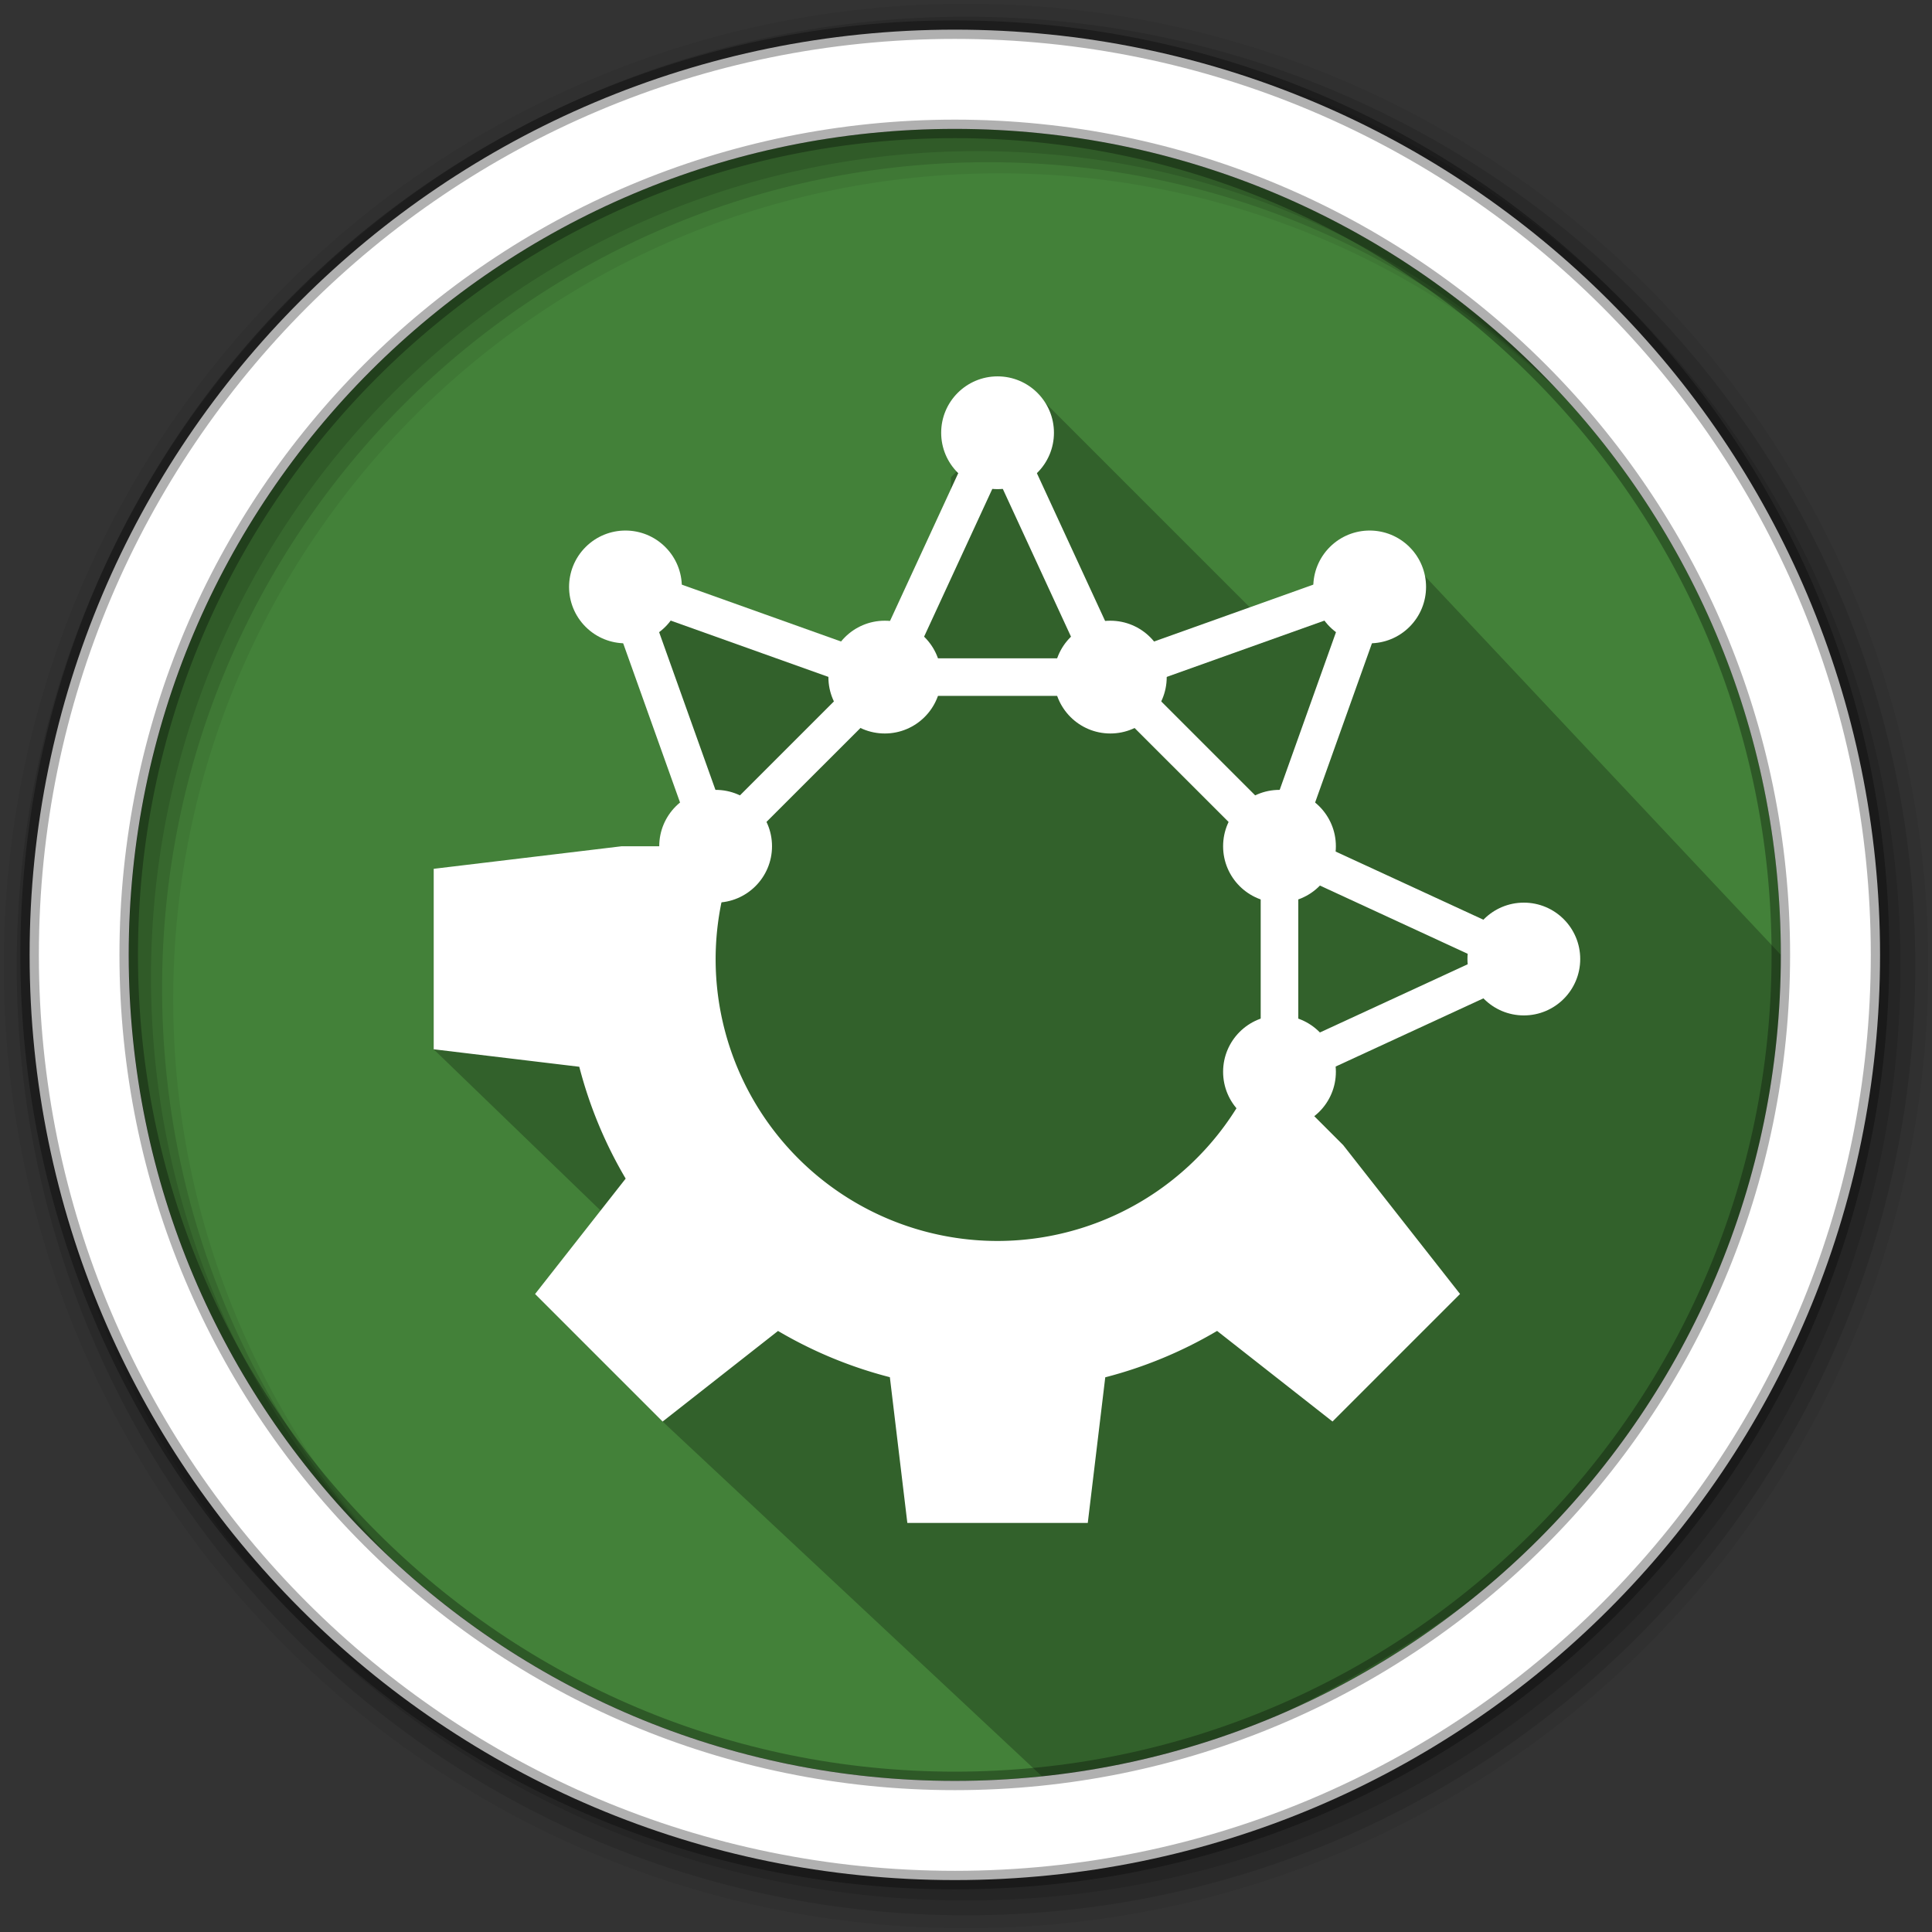 <?xml version="1.0" encoding="UTF-8" standalone="no"?>
<svg
   xmlns:dc="http://purl.org/dc/elements/1.1/"
   xmlns:cc="http://creativecommons.org/ns#"
   xmlns:rdf="http://www.w3.org/1999/02/22-rdf-syntax-ns#"
   xmlns:svg="http://www.w3.org/2000/svg"
   xmlns="http://www.w3.org/2000/svg"
   xmlns:xlink="http://www.w3.org/1999/xlink"
   xmlns:sodipodi="http://sodipodi.sourceforge.net/DTD/sodipodi-0.dtd"
   xmlns:inkscape="http://www.inkscape.org/namespaces/inkscape"
   height="512"
   viewBox="0 0 512 512"
   width="512"
   version="1.1"
   id="svg902"
   sodipodi:docname="rocs.svg"
   inkscape:version="0.92.2 2405546, 2018-03-11">
  <rect x="0" y="0" width="512" height="512" fill="#333333" stroke="none"/>
  <defs
     id="defs906">
    <radialGradient
       xlink:href="#linearGradient4289"
       id="radialGradient4335"
       cx="16.5"
       cy="27"
       r="1.5"
       gradientUnits="userSpaceOnUse" />
    <linearGradient
       id="linearGradient4289">
      <stop
         style="stop-color:#ccf799;stop-opacity:1"
         id="stop7" />
      <stop
         offset="1"
         style="stop-color:#c3f686;stop-opacity:1"
         id="stop9" />
    </linearGradient>
    <radialGradient
       xlink:href="#linearGradient4289"
       id="radialGradient4327"
       cx="10"
       cy="24"
       r="1.5"
       gradientUnits="userSpaceOnUse" />
    <radialGradient
       xlink:href="#linearGradient4289"
       id="radialGradient4319"
       cx="-13.999"
       cy="33.941"
       r="1.5"
       gradientUnits="userSpaceOnUse" />
    <radialGradient
       xlink:href="#linearGradient4339"
       id="radialGradient4279"
       cx="-31.5"
       cy="21"
       r="1.5"
       gradientUnits="userSpaceOnUse" />
    <linearGradient
       id="linearGradient4339">
      <stop
         style="stop-color:#d6e7fa;stop-opacity:1"
         id="stop2" />
      <stop
         offset="1"
         style="stop-color:#c4ddf8;stop-opacity:1"
         id="stop4" />
    </linearGradient>
    <radialGradient
       xlink:href="#linearGradient4289"
       id="radialGradient4303"
       cx="-31.5"
       cy="27"
       r="1.5"
       gradientUnits="userSpaceOnUse" />
    <radialGradient
       xlink:href="#linearGradient4339"
       id="radialGradient4287"
       cx="16.5"
       cy="21"
       r="1.5"
       gradientUnits="userSpaceOnUse" />
    <radialGradient
       xlink:href="#linearGradient4289"
       id="radialGradient4311"
       cx="-38"
       cy="24"
       r="1.5"
       gradientUnits="userSpaceOnUse" />
    <radialGradient
       xlink:href="#linearGradient4289"
       id="radialGradient4295"
       cx="-47.94"
       cy="0"
       r="1.5"
       gradientUnits="userSpaceOnUse" />
    <radialGradient
       xlink:href="#linearGradient4339"
       id="radialGradient4271"
       cx="-31.5"
       cy="-27"
       r="1.5"
       gradientUnits="userSpaceOnUse" />
  </defs>
  <sodipodi:namedview
     pagecolor="#ffffff"
     bordercolor="#666666"
     borderopacity="1"
     objecttolerance="10"
     gridtolerance="10"
     guidetolerance="10"
     inkscape:pageopacity="0"
     inkscape:pageshadow="2"
     inkscape:window-width="1920"
     inkscape:window-height="1021"
     id="namedview904"
     showgrid="false"
     inkscape:zoom="1.3037281"
     inkscape:cx="235.06852"
     inkscape:cy="317.9517"
     inkscape:window-x="0"
     inkscape:window-y="0"
     inkscape:window-maximized="1"
     inkscape:current-layer="svg902" />
  <path
     d="m471.95 253.05c0 120.9-98.01 218.9-218.9 218.9-120.9 0-218.9-98.01-218.9-218.9 0-120.9 98.01-218.9 218.9-218.9 120.9 0 218.9 98.01 218.9 218.9"
     fill="#1793d1"
     fill-rule="evenodd"
     id="path886"
     style="fill:#438139;fill-opacity:1" />
  <path
     d="m256 1c-140.83 0-255 114.17-255 255 0 140.83 114.17 255 255 255 140.83 0 255-114.17 255-255 0-140.83-114.17-255-255-255m8.827 44.931c120.9 0 218.9 98 218.9 218.9 0 120.9-98 218.9-218.9 218.9-120.9 0-218.93-98-218.93-218.9 0-120.9 98.03-218.9 218.93-218.9"
     fill-opacity=".067"
     fill-rule="evenodd"
     id="path888" />
  <g
     fill-opacity=".129"
     fill-rule="evenodd"
     id="g894">
    <path
       d="m256 4.433c-138.94 0-251.57 112.63-251.57 251.57 0 138.94 112.63 251.57 251.57 251.57 138.94 0 251.57-112.63 251.57-251.57 0-138.94-112.63-251.57-251.57-251.57m5.885 38.556c120.9 0 218.9 98 218.9 218.9 0 120.9-98 218.9-218.9 218.9-120.9 0-218.93-98-218.93-218.9 0-120.9 98.03-218.9 218.93-218.9"
       id="path890" />
    <path
       d="m256 8.356c-136.77 0-247.64 110.87-247.64 247.64 0 136.77 110.87 247.64 247.64 247.64 136.77 0 247.64-110.87 247.64-247.64 0-136.77-110.87-247.64-247.64-247.64m2.942 31.691c120.9 0 218.9 98 218.9 218.9 0 120.9-98 218.9-218.9 218.9-120.9 0-218.93-98-218.93-218.9 0-120.9 98.03-218.9 218.93-218.9"
       id="path892" />
  </g>
  <path
     d="m 335.604,165.353 -62.535,-62.535 -7.021,12.525 h -3.336 l -10.687,11.128 -0.346,13.974 -7.261,16.517 -12.558,16.242 -69.641,-20.322 25.572,73.571 -72.868,3.784 v 47.829 l 60.657,58.602 0.013,40.054 106.02,99.137 C 395.343,444.1 482.369,363.009 471.95,253.05 L 372.459,147.183"
     id="path896"
     inkscape:connector-curvature="0"
     style="opacity:0.25"
     sodipodi:nodetypes="ccccccccccccccccc" />
  <path
     d="m253.04 7.859c-135.42 0-245.19 109.78-245.19 245.19 0 135.42 109.78 245.19 245.19 245.19 135.42 0 245.19-109.78 245.19-245.19 0-135.42-109.78-245.19-245.19-245.19zm0 26.297c120.9 0 218.9 98 218.9 218.9 0 120.9-98 218.9-218.9 218.9-120.9 0-218.93-98-218.93-218.9 0-120.9 98.03-218.9 218.93-218.9z"
     fill="#ffffff"
     fill-rule="evenodd"
     stroke="#000000"
     stroke-opacity=".31"
     stroke-width="4.904"
     id="path900" />
  <g
     transform="matrix(-9.962,0,0,-9.962,503.452,493.241)"
     id="g70"
     style="fill:#ffffff;fill-opacity:1">
    <path
       d="m 16.484,20.5 a 0.5,0.5 0 0 0 -0.193,0.047 l -6.5,3 a 0.5,0.5 0 0 0 0,0.906 l 6.084,2.807 -2.346,6.572 a 0.5,0.5 0 0 0 0.639,0.639 l 6.57,-2.346 2.809,6.084 a 0.5,0.5 0 0 0 0.906,0 l 2.809,-6.084 6.57,2.346 a 0.5,0.5 0 0 0 0.639,-0.639 l -2.5,-7 A 0.5,0.5 0 0 0 31.15,26.646 L 26.793,31 H 21.21 L 17,26.793 V 21 A 0.5,0.5 0 0 0 16.484,20.5 M 16,21.781 V 26.22 L 11.191,24 16,21.781 m 0.705,6.131 3.383,3.383 -5.262,1.879 z m 14.59,0 1.879,5.262 -5.262,-1.879 z M 21.781,32 H 26.22 L 24,36.809 21.781,32"
       mix-blend-mode="normal"
       isolation="auto"
       style="white-space:normal;opacity:1;isolation:auto;mix-blend-mode:normal;solid-color:#000000;solid-opacity:1;fill:#ffffff;fill-opacity:1;fill-rule:evenodd"
       id="path46"
       inkscape:connector-curvature="0" />
    <circle
       r="1.5"
       cy="27"
       cx="16.5"
       style="fill:#ffffff;fill-opacity:1"
       id="circle48" />
    <circle
       r="1.5"
       cy="24"
       cx="10"
       style="fill:#ffffff;fill-opacity:1"
       id="circle50" />
    <circle
       transform="rotate(-45)"
       cx="-13.999"
       cy="33.941"
       r="1.5"
       style="fill:#ffffff;fill-opacity:1"
       id="circle52" />
    <circle
       r="1.5"
       cy="21"
       cx="-31.5"
       transform="rotate(-90)"
       style="fill:#ffffff;fill-opacity:1"
       id="circle54" />
    <circle
       r="1.5"
       cy="27"
       cx="-31.5"
       transform="rotate(-90)"
       style="fill:#ffffff;fill-opacity:1"
       id="circle56" />
    <g
       id="g60"
       style="fill:#ffffff;fill-opacity:1">
      <path
         d="m 21.6,9 -0.465,3.873 a 11.5,11.5 0 0 0 -2.975,1.234 l -3.07,-2.41 -3.393,3.393 2.41,3.07 0.699,0.891 2.217,2.217 A 7.5,7.5 0 0 1 24,16.5 7.5,7.5 0 0 1 31.5,24 7.5,7.5 0 0 1 30.869,27 H 34 L 35.123,26.865 39,26.4 v -4.801 l -3.873,-0.465 a 11.5,11.5 0 0 0 -1.234,-2.975 l 2.41,-3.07 -3.393,-3.393 -3.07,2.41 a 11.5,11.5 0 0 0 -2.975,-1.23 L 26.4,8.999 h -4.801"
         style="fill:#ffffff;fill-opacity:1"
         id="path58"
         inkscape:connector-curvature="0" />
    </g>
    <circle
       r="1.5"
       cy="21"
       cx="16.5"
       style="fill:#ffffff;fill-opacity:1"
       id="circle62" />
    <circle
       r="1.5"
       cy="24"
       cx="-38"
       transform="rotate(-90)"
       style="fill:#ffffff;fill-opacity:1"
       id="circle64" />
    <circle
       transform="rotate(-135)"
       cx="-47.94"
       r="1.5"
       style="fill:#ffffff;fill-opacity:1"
       id="circle66"
       cy="0" />
    <circle
       r="1.5"
       cy="-27"
       cx="-31.5"
       transform="scale(-1)"
       style="fill:#ffffff;fill-opacity:1"
       id="circle68" />
  </g>
</svg>
